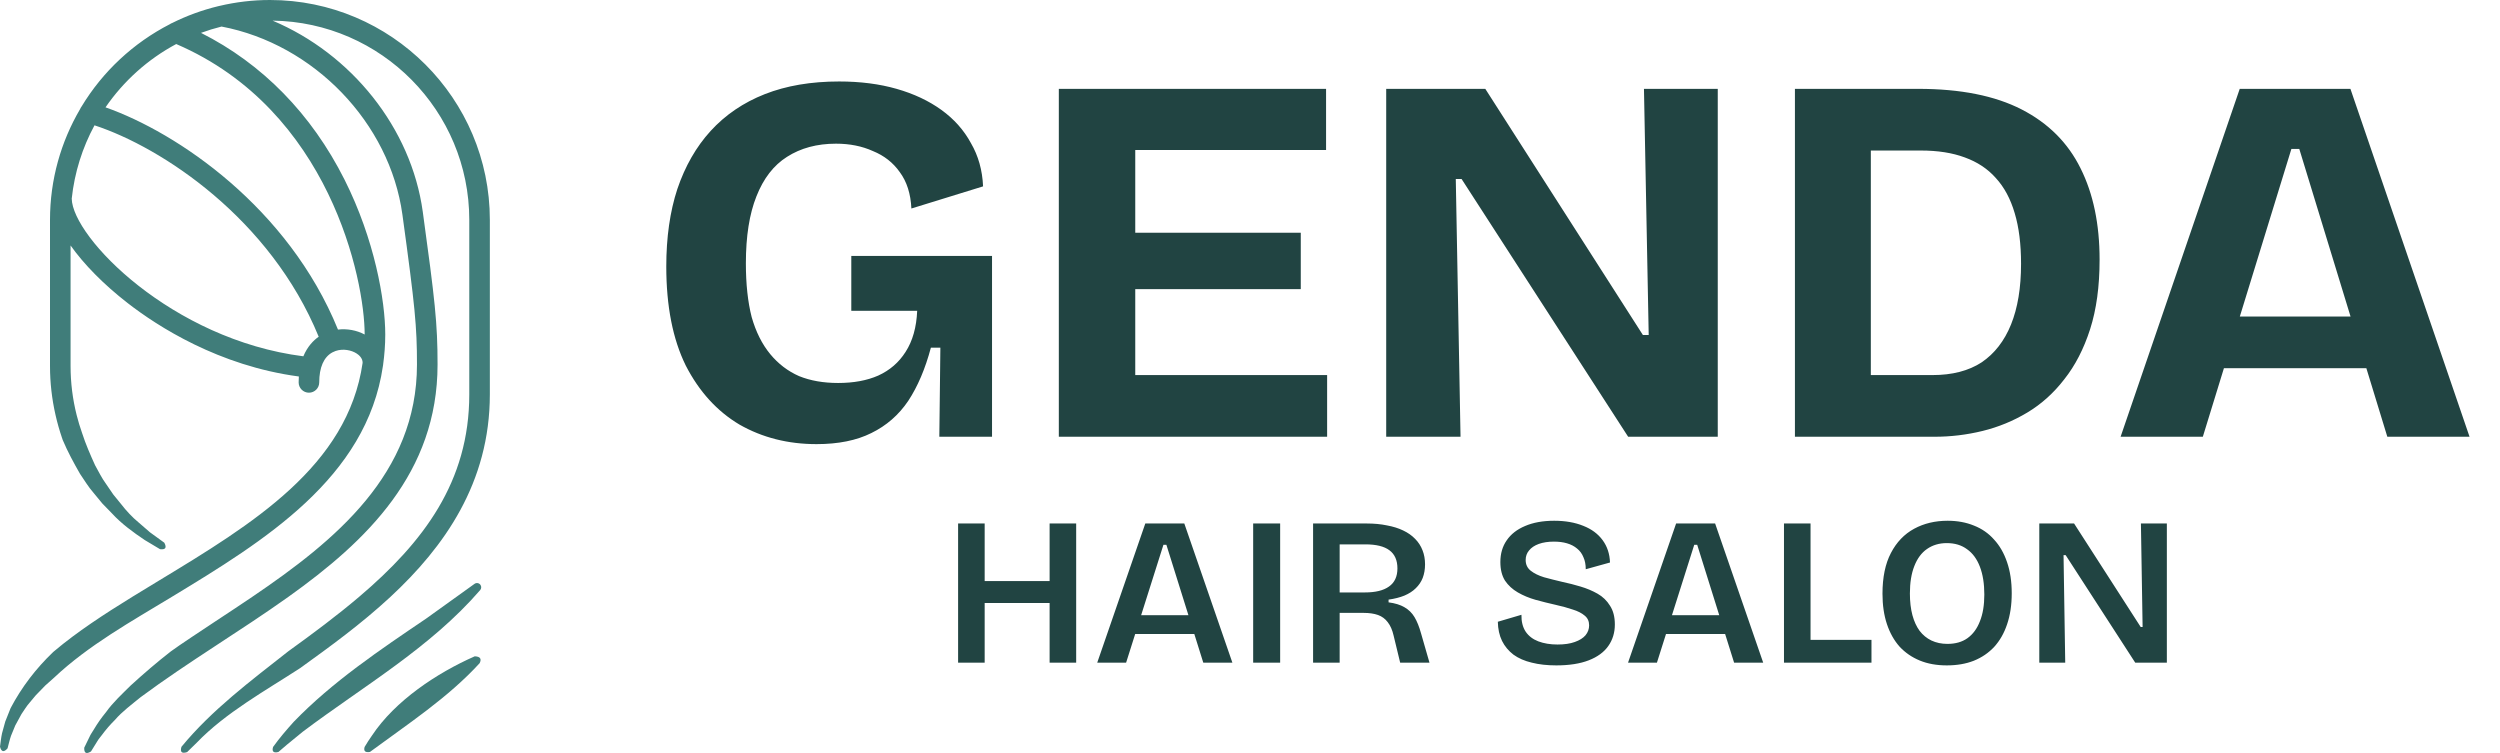 <svg width="166" height="50" viewBox="0 0 166 50" fill="none" xmlns="http://www.w3.org/2000/svg">
<path d="M17.923 0C16.775 0 15.659 0.137 14.588 0.389C14.553 0.394 14.52 0.402 14.486 0.412C13.42 0.671 12.399 1.045 11.438 1.524C11.382 1.544 11.328 1.571 11.279 1.606C8.853 2.851 6.818 4.752 5.414 7.077C5.375 7.125 5.346 7.18 5.321 7.239C4.051 9.402 3.32 11.918 3.32 14.603V24.309C3.32 25.411 3.446 26.499 3.688 27.561C3.805 28.072 3.946 28.578 4.118 29.075C4.128 29.121 4.143 29.167 4.163 29.211C4.493 29.994 4.891 30.725 5.313 31.463C5.597 31.878 5.875 32.344 6.205 32.716C6.399 32.952 6.596 33.192 6.794 33.431C7.009 33.653 7.225 33.874 7.438 34.093C8.051 34.765 8.863 35.36 9.616 35.862C9.952 36.064 10.289 36.265 10.626 36.466C10.991 36.51 11.085 36.367 10.91 36.036C10.593 35.806 10.275 35.576 9.958 35.345C9.701 35.125 9.446 34.904 9.192 34.681C8.81 34.372 8.349 33.877 8.068 33.505C7.888 33.284 7.704 33.059 7.521 32.834C7.358 32.595 7.194 32.356 7.034 32.121C6.76 31.753 6.542 31.298 6.314 30.894C5.993 30.186 5.689 29.492 5.45 28.752C5.31 28.36 5.192 27.963 5.09 27.561C4.823 26.503 4.686 25.414 4.686 24.309V16.299C5.573 17.55 6.875 18.881 8.474 20.122C10.463 21.667 14.522 24.289 19.844 24.999C19.836 25.125 19.83 25.255 19.83 25.391C19.83 25.769 20.136 26.075 20.513 26.075C20.891 26.075 21.197 25.769 21.197 25.391C21.197 24.4 21.497 23.712 22.067 23.4C22.129 23.366 22.193 23.34 22.257 23.316C22.26 23.315 22.262 23.315 22.265 23.314C22.271 23.312 22.276 23.308 22.282 23.305C22.788 23.13 23.34 23.254 23.677 23.47C23.831 23.569 24.082 23.78 24.078 24.09C23.091 30.954 16.735 34.808 10.568 38.543C9.964 38.909 9.368 39.27 8.784 39.63C6.892 40.797 5.126 41.951 3.639 43.205C3.607 43.232 3.575 43.258 3.542 43.284C3.542 43.285 3.541 43.285 3.541 43.286C3.537 43.289 3.533 43.292 3.53 43.295L3.529 43.296C2.384 44.394 1.444 45.617 0.704 47.02C0.58 47.314 0.462 47.611 0.349 47.911C0.277 48.171 0.206 48.431 0.135 48.691C0.07 48.984 0.042 49.289 0 49.585C0.092 49.932 0.259 49.967 0.502 49.69L0.51 49.658C0.582 49.392 0.641 49.117 0.732 48.856C0.826 48.629 0.919 48.401 1.012 48.173C1.147 47.917 1.285 47.663 1.428 47.411C1.603 47.159 1.767 46.879 1.972 46.65C2.107 46.489 2.242 46.327 2.375 46.168C2.583 45.951 2.793 45.735 3.004 45.52C3.198 45.346 3.393 45.173 3.588 45C5.876 42.841 8.742 41.25 11.41 39.631C17.531 35.923 24.344 31.743 25.427 24.299C25.433 24.272 25.439 24.245 25.441 24.216C25.442 24.209 25.441 24.203 25.441 24.196C25.529 23.558 25.581 22.9 25.581 22.212C25.581 19.952 24.873 15.904 22.88 11.935C20.685 7.565 17.406 4.224 13.346 2.183C13.79 2.019 14.246 1.879 14.711 1.763C20.844 2.931 25.883 8.159 26.72 14.251C27.561 20.376 27.687 21.678 27.687 24.201C27.687 31.46 22.258 35.898 16.749 39.631C16.009 40.133 15.267 40.622 14.537 41.103C14.039 41.431 14.131 41.37 14.32 41.246C13.585 41.731 11.803 42.908 11.351 43.248C11.349 43.249 11.348 43.249 11.346 43.251C10.424 43.968 9.539 44.73 8.676 45.518C8.117 46.076 7.496 46.641 7.039 47.288C6.74 47.65 6.471 48.033 6.232 48.436C6.126 48.613 6.015 48.764 5.948 48.919C5.83 49.162 5.711 49.405 5.593 49.648C5.579 50.011 5.729 50.093 6.043 49.895L6.059 49.869C6.193 49.655 6.326 49.44 6.458 49.225C6.532 49.089 6.654 48.956 6.769 48.801C7.029 48.447 7.316 48.115 7.629 47.806C8.119 47.237 8.764 46.763 9.342 46.29C12.515 43.937 15.932 41.924 19.148 39.631C24.343 35.926 29.054 31.4 29.054 24.201C29.054 21.462 28.881 19.943 28.073 14.065C27.307 8.482 23.315 3.566 18.099 1.37C25.317 1.465 31.16 7.363 31.16 14.603V26.188C31.16 31.988 28.122 35.997 23.845 39.63C22.395 40.862 20.803 42.05 19.139 43.249C19.138 43.25 19.138 43.25 19.138 43.25C16.656 45.204 14.067 47.133 12.049 49.588C11.945 49.94 12.071 50.056 12.425 49.939L12.438 49.926C12.643 49.727 12.846 49.527 13.05 49.328C14.972 47.325 17.634 45.856 19.936 44.359C19.953 44.348 19.971 44.335 19.987 44.323C19.987 44.323 19.987 44.322 19.987 44.322C21.862 42.971 23.977 41.441 25.928 39.63C29.502 36.315 32.526 32.053 32.526 26.188V14.603C32.526 6.551 25.975 0 17.923 0ZM20.143 23.658C11.412 22.548 4.812 15.765 4.763 13.188C4.949 11.443 5.475 9.798 6.275 8.321C10.759 9.791 17.959 14.533 21.161 22.358C20.815 22.601 20.414 23.005 20.143 23.658ZM24.214 22.211C23.675 21.925 23.047 21.813 22.442 21.884C19.145 13.787 11.778 8.804 7.006 7.128C8.209 5.378 9.819 3.931 11.701 2.924C21.899 7.308 24.213 18.57 24.214 22.211ZM14.701 40.995C14.715 40.985 14.717 40.984 14.701 40.995V40.995ZM14.677 41.011C14.683 41.006 14.689 41.003 14.694 41C14.689 41.003 14.684 41.006 14.677 41.011ZM19.874 42.72C19.878 42.717 19.878 42.717 19.874 42.72V42.72Z" fill="#407D7A"/>
<path d="M3.64 43.206C3.62 43.219 5.128 41.952 3.64 43.206V43.206Z" fill="#407D7A"/>
<path d="M31.515 38.763C30.437 39.532 29.36 40.303 28.288 41.08C25.243 43.141 22.066 45.275 19.502 47.931C19.019 48.468 18.552 49.011 18.131 49.599C18.043 49.904 18.162 50.014 18.487 49.931L18.5 49.92C18.5 49.92 18.708 49.749 19.056 49.444C19.401 49.156 19.749 48.871 20.099 48.59C24.107 45.572 28.573 43.013 31.885 39.18C31.965 39.086 31.977 38.947 31.905 38.84C31.819 38.711 31.644 38.676 31.515 38.763Z" fill="#407D7A"/>
<path d="M31.898 38.826C31.873 38.788 31.882 38.802 31.898 38.826V38.826Z" fill="#407D7A"/>
<path d="M31.895 38.823C31.898 38.828 31.9 38.83 31.904 38.837C31.942 38.895 31.915 38.854 31.895 38.823Z" fill="#407D7A"/>
<path d="M31.523 43.579C29.017 44.684 26.238 46.521 24.698 48.842C24.525 49.087 24.362 49.34 24.209 49.599C24.134 49.872 24.252 49.982 24.563 49.929L24.578 49.919C27.063 48.084 29.76 46.322 31.85 44.032C31.993 43.744 31.884 43.593 31.523 43.579Z" fill="#407D7A"/>
<path d="M4.117 29.074C3.945 28.577 4.128 29.12 4.117 29.074V29.074Z" fill="#407D7A"/>
<path d="M54.216 29.49C52.326 29.49 50.623 29.058 49.106 28.195C47.613 27.308 46.423 26.002 45.536 24.275C44.673 22.525 44.241 20.332 44.241 17.695C44.241 15.758 44.486 14.043 44.976 12.55C45.49 11.033 46.225 9.75 47.181 8.7C48.161 7.627 49.363 6.81 50.786 6.25C52.21 5.69 53.855 5.41 55.721 5.41C57.121 5.41 58.393 5.573 59.536 5.9C60.68 6.227 61.671 6.693 62.511 7.3C63.351 7.907 64.005 8.642 64.471 9.505C64.961 10.345 65.23 11.302 65.276 12.375L60.516 13.845C60.47 12.865 60.213 12.06 59.746 11.43C59.303 10.8 58.708 10.333 57.961 10.03C57.238 9.703 56.421 9.54 55.511 9.54C54.251 9.54 53.166 9.832 52.256 10.415C51.37 10.975 50.693 11.85 50.226 13.04C49.76 14.207 49.526 15.688 49.526 17.485C49.526 18.862 49.655 20.052 49.911 21.055C50.191 22.035 50.6 22.852 51.136 23.505C51.673 24.158 52.315 24.648 53.061 24.975C53.808 25.278 54.671 25.43 55.651 25.43C56.678 25.43 57.565 25.267 58.311 24.94C59.081 24.59 59.688 24.065 60.131 23.365C60.598 22.642 60.855 21.732 60.901 20.635H56.526V16.995H65.871V21.23V29H62.371L62.441 23.085H61.811C61.438 24.485 60.936 25.663 60.306 26.62C59.676 27.553 58.86 28.265 57.856 28.755C56.876 29.245 55.663 29.49 54.216 29.49ZM70.306 29V5.9H75.381V29H70.306ZM73.806 29V24.905H88.121V29H73.806ZM73.806 19.2V15.455H86.371V19.2H73.806ZM73.806 9.96V5.9H88.051V9.96H73.806ZM92.044 29V5.9H98.624L109.089 22.245H109.474L109.159 5.9H114.059V29H108.109L97.049 11.885H96.664L96.979 29H92.044ZM121.598 29V24.905H128.318C129.625 24.905 130.71 24.625 131.573 24.065C132.436 23.482 133.09 22.642 133.533 21.545C133.976 20.448 134.198 19.107 134.198 17.52C134.198 16.213 134.058 15.093 133.778 14.16C133.498 13.203 133.078 12.422 132.518 11.815C131.981 11.208 131.293 10.753 130.453 10.45C129.636 10.147 128.668 9.995 127.548 9.995H121.598V5.9H127.373C130.173 5.9 132.46 6.355 134.233 7.265C136.006 8.175 137.313 9.482 138.153 11.185C138.993 12.865 139.413 14.883 139.413 17.24C139.413 19.013 139.203 20.553 138.783 21.86C138.363 23.167 137.791 24.275 137.068 25.185C136.368 26.095 135.551 26.83 134.618 27.39C133.685 27.95 132.693 28.358 131.643 28.615C130.593 28.872 129.531 29 128.458 29H121.598ZM119.183 29V5.9H124.223V29H119.183ZM140.808 29L148.718 5.9H156.068L163.978 29H158.518L152.673 9.89H152.148L146.268 29H140.808ZM145.253 24.45V21.02H160.268V24.45H145.253Z" fill="#214442"/>
<path d="M69.694 44V34.76H71.458V44H69.694ZM63.618 44V34.76H65.382V44H63.618ZM64.612 40.038V38.582H70.394V40.038H64.612ZM72.856 44L76.048 34.76H78.638L81.83 44H79.898L77.448 36.174H77.252L74.774 44H72.856ZM74.55 42.096V40.85H80.374V42.096H74.55ZM83.21 44V34.76H85.002V44H83.21ZM87.189 44V34.76H90.759C91.244 34.76 91.687 34.802 92.089 34.886C92.499 34.961 92.859 35.073 93.167 35.222C93.484 35.371 93.75 35.558 93.965 35.782C94.179 35.997 94.343 36.249 94.455 36.538C94.567 36.818 94.623 37.131 94.623 37.476C94.623 37.803 94.571 38.101 94.469 38.372C94.366 38.633 94.212 38.862 94.007 39.058C93.811 39.254 93.559 39.417 93.251 39.548C92.952 39.669 92.602 39.758 92.201 39.814V39.996C92.63 40.052 92.98 40.159 93.251 40.318C93.531 40.477 93.755 40.696 93.923 40.976C94.091 41.256 94.235 41.615 94.357 42.054L94.917 44H92.971L92.537 42.208C92.453 41.835 92.322 41.536 92.145 41.312C91.977 41.088 91.762 40.929 91.501 40.836C91.239 40.743 90.922 40.696 90.549 40.696H88.953V44H87.189ZM88.953 39.338H90.633C91.333 39.338 91.865 39.207 92.229 38.946C92.602 38.685 92.789 38.283 92.789 37.742C92.789 37.201 92.611 36.799 92.257 36.538C91.911 36.277 91.379 36.146 90.661 36.146H88.953V39.338ZM103.334 44.182C102.727 44.182 102.186 44.121 101.71 44C101.234 43.888 100.828 43.711 100.492 43.468C100.165 43.216 99.913 42.913 99.736 42.558C99.558 42.194 99.465 41.769 99.456 41.284L101.024 40.822C101.015 41.27 101.108 41.643 101.304 41.942C101.5 42.231 101.78 42.446 102.144 42.586C102.517 42.726 102.942 42.796 103.418 42.796C103.875 42.796 104.258 42.74 104.566 42.628C104.883 42.516 105.121 42.367 105.28 42.18C105.439 41.984 105.518 41.765 105.518 41.522C105.518 41.251 105.42 41.037 105.224 40.878C105.028 40.71 104.762 40.575 104.426 40.472C104.099 40.36 103.726 40.257 103.306 40.164C102.849 40.061 102.401 39.949 101.962 39.828C101.533 39.707 101.141 39.543 100.786 39.338C100.431 39.133 100.147 38.871 99.932 38.554C99.727 38.227 99.624 37.817 99.624 37.322C99.624 36.762 99.764 36.281 100.044 35.88C100.324 35.469 100.73 35.152 101.262 34.928C101.803 34.695 102.447 34.578 103.194 34.578C103.931 34.578 104.575 34.69 105.126 34.914C105.677 35.129 106.106 35.446 106.414 35.866C106.722 36.286 106.885 36.781 106.904 37.35L105.294 37.798C105.294 37.49 105.243 37.224 105.14 37C105.047 36.767 104.907 36.575 104.72 36.426C104.533 36.267 104.309 36.151 104.048 36.076C103.796 36.001 103.507 35.964 103.18 35.964C102.797 35.964 102.461 36.015 102.172 36.118C101.892 36.221 101.677 36.365 101.528 36.552C101.379 36.729 101.304 36.939 101.304 37.182C101.304 37.481 101.416 37.719 101.64 37.896C101.864 38.073 102.158 38.218 102.522 38.33C102.895 38.433 103.301 38.535 103.74 38.638C104.141 38.722 104.543 38.825 104.944 38.946C105.355 39.067 105.733 39.226 106.078 39.422C106.423 39.618 106.699 39.884 106.904 40.22C107.119 40.547 107.226 40.962 107.226 41.466C107.226 42.007 107.081 42.483 106.792 42.894C106.503 43.305 106.069 43.622 105.49 43.846C104.911 44.07 104.193 44.182 103.334 44.182ZM108.102 44L111.294 34.76H113.884L117.076 44H115.144L112.694 36.174H112.498L110.02 44H108.102ZM109.796 42.096V40.85H115.62V42.096H109.796ZM118.456 44V34.76H120.22V44H118.456ZM118.862 44V42.488H124.266V44H118.862ZM129.267 44.182C128.595 44.182 127.998 44.075 127.475 43.86C126.952 43.645 126.504 43.337 126.131 42.936C125.767 42.525 125.487 42.026 125.291 41.438C125.095 40.85 124.997 40.178 124.997 39.422C124.997 38.33 125.184 37.429 125.557 36.72C125.93 36.001 126.444 35.465 127.097 35.11C127.75 34.755 128.492 34.578 129.323 34.578C129.967 34.578 130.55 34.685 131.073 34.9C131.596 35.105 132.039 35.413 132.403 35.824C132.776 36.225 133.066 36.729 133.271 37.336C133.476 37.933 133.579 38.619 133.579 39.394C133.579 40.169 133.476 40.855 133.271 41.452C133.075 42.04 132.79 42.539 132.417 42.95C132.044 43.351 131.591 43.659 131.059 43.874C130.536 44.079 129.939 44.182 129.267 44.182ZM129.309 42.754C129.841 42.754 130.284 42.628 130.639 42.376C131.003 42.115 131.278 41.741 131.465 41.256C131.661 40.771 131.759 40.178 131.759 39.478C131.759 38.759 131.661 38.143 131.465 37.63C131.269 37.117 130.984 36.729 130.611 36.468C130.247 36.197 129.799 36.062 129.267 36.062C128.763 36.062 128.324 36.193 127.951 36.454C127.587 36.706 127.307 37.084 127.111 37.588C126.915 38.083 126.817 38.689 126.817 39.408C126.817 39.949 126.873 40.43 126.985 40.85C127.097 41.261 127.256 41.606 127.461 41.886C127.676 42.166 127.937 42.381 128.245 42.53C128.562 42.679 128.917 42.754 129.309 42.754ZM135.409 44V34.76H137.719L142.143 41.634H142.269L142.157 34.76H143.879V44H141.779L137.159 36.86H137.019L137.131 44H135.409Z" fill="#214442"/>
</svg>
